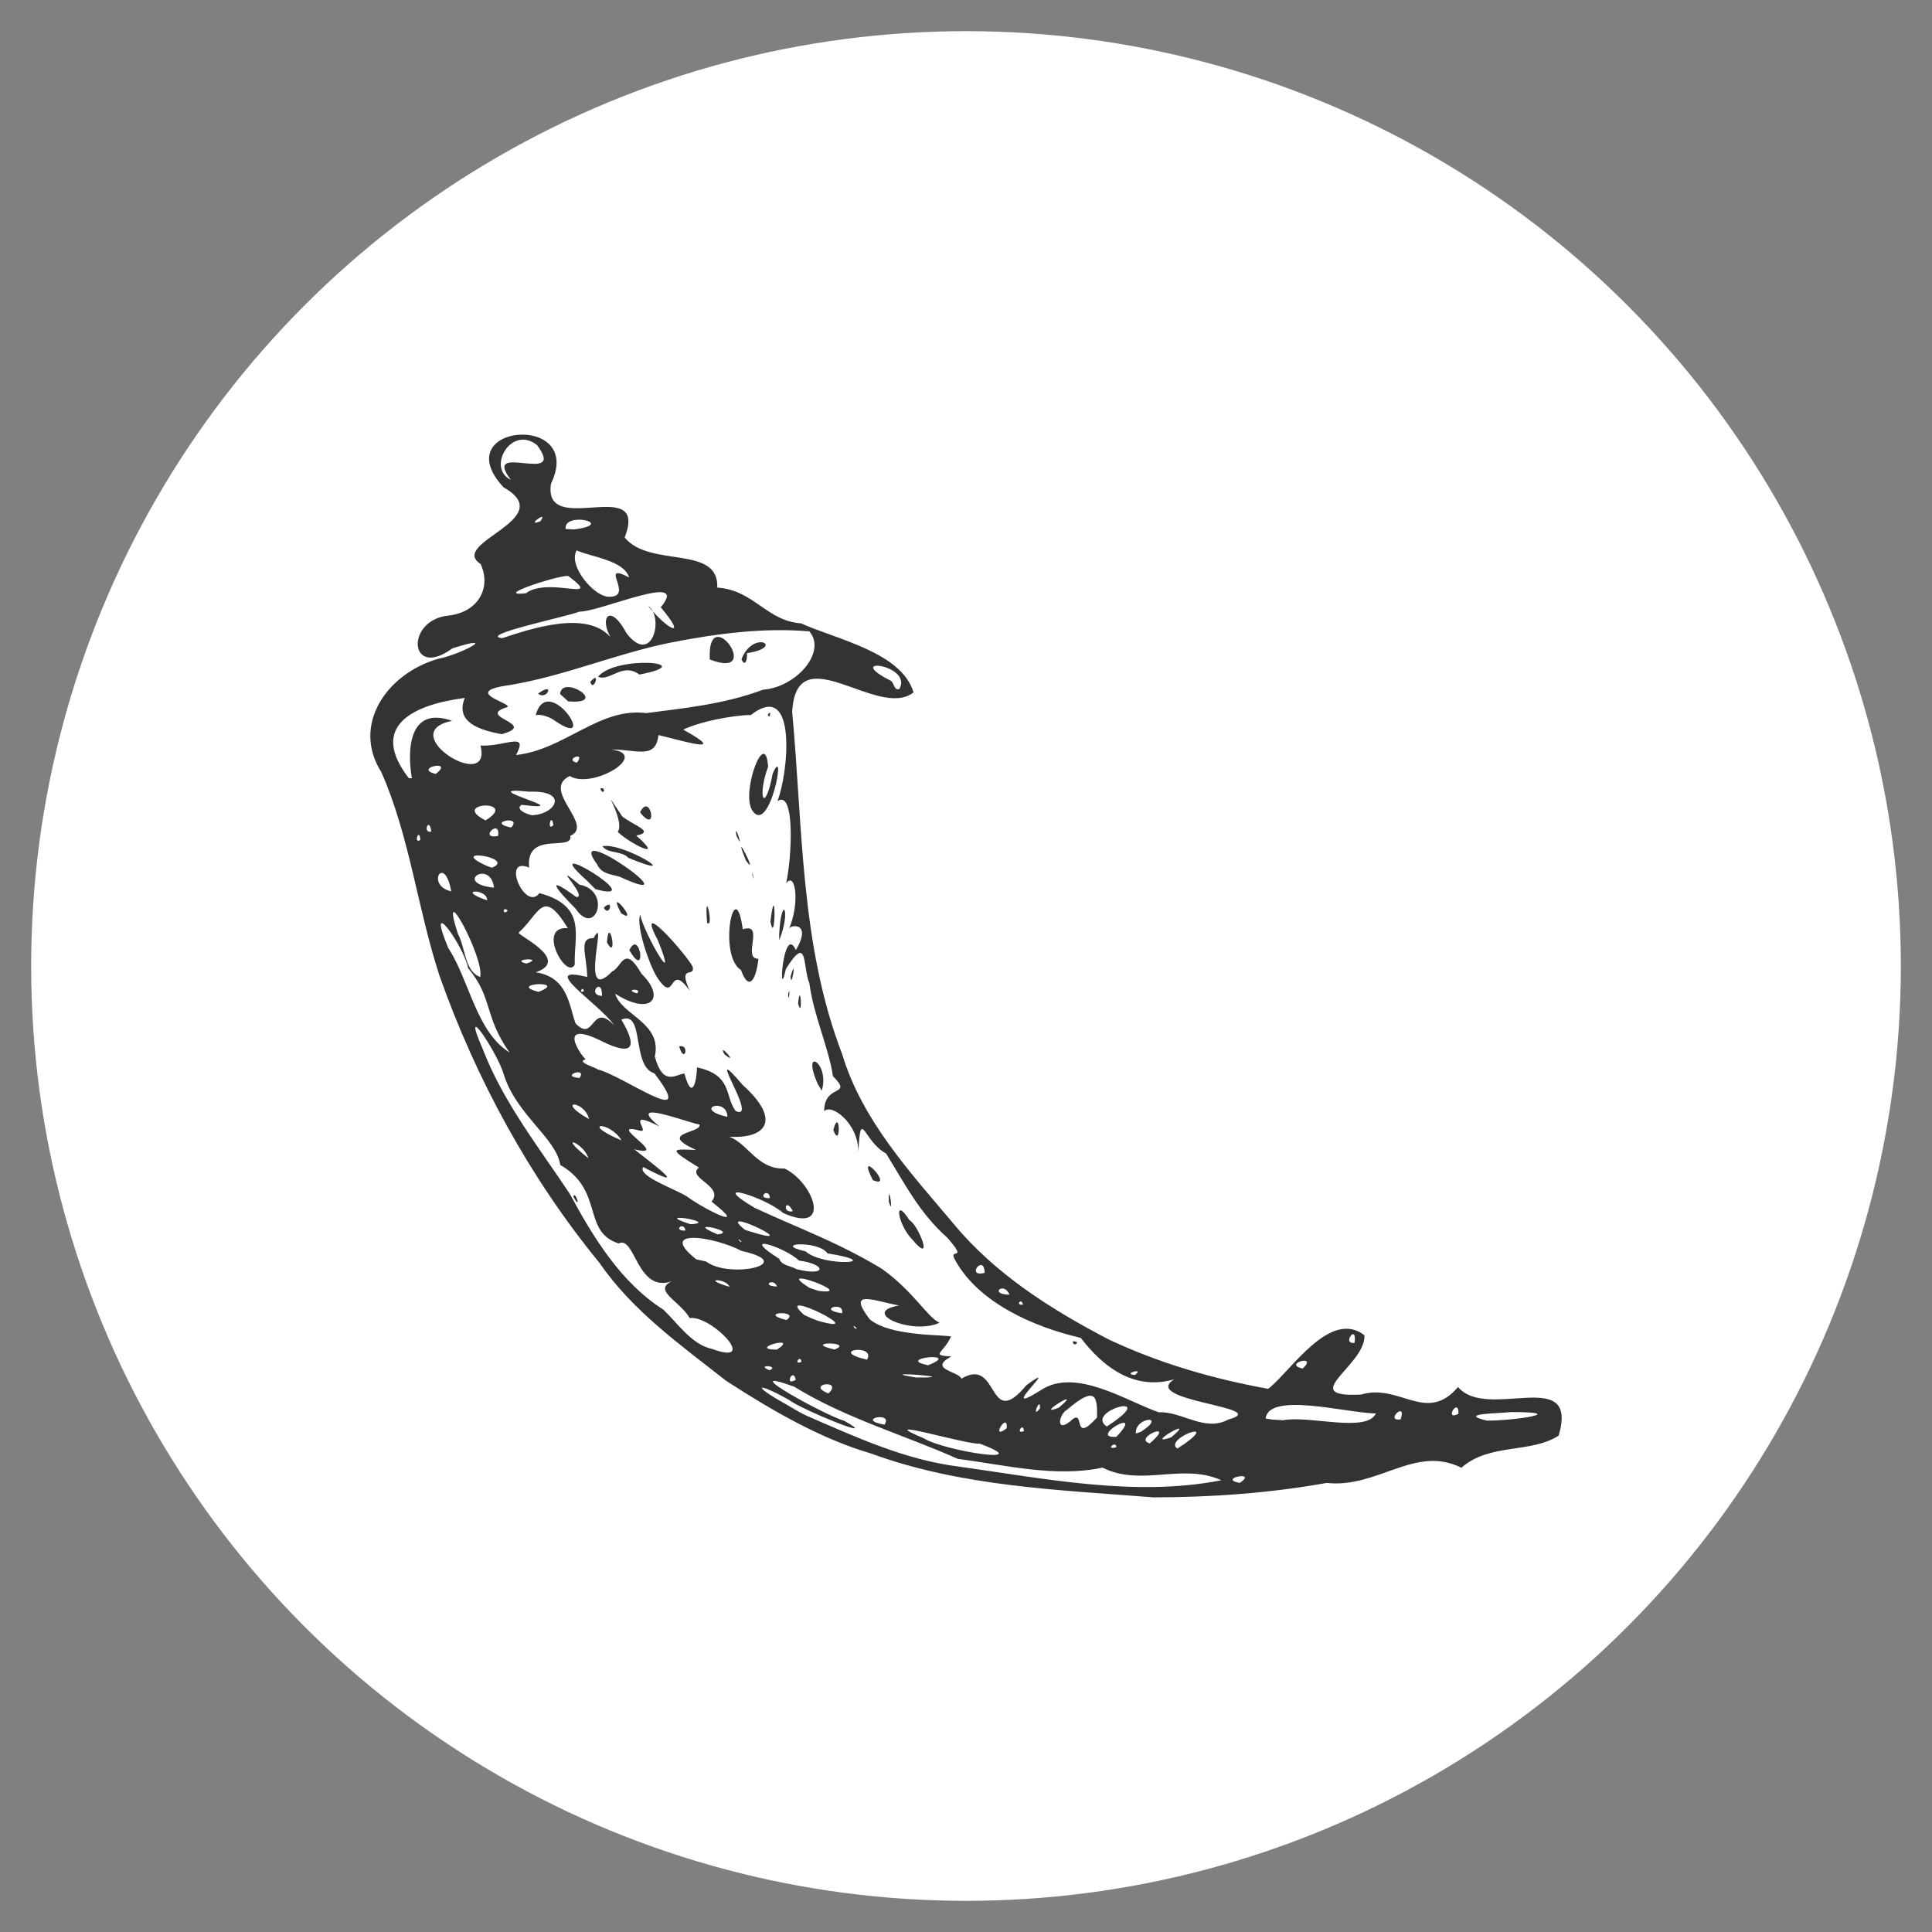 <?xml version="1.0" encoding="UTF-8" standalone="no"?>
<!-- Created with Inkscape (http://www.inkscape.org/) -->

<svg
   xmlns:dc="http://purl.org/dc/elements/1.1/"
   xmlns:cc="http://creativecommons.org/ns#"
   xmlns:rdf="http://www.w3.org/1999/02/22-rdf-syntax-ns#"
   xmlns:svg="http://www.w3.org/2000/svg"
   xmlns="http://www.w3.org/2000/svg"
   xmlns:sodipodi="http://sodipodi.sourceforge.net/DTD/sodipodi-0.dtd"
   xmlns:inkscape="http://www.inkscape.org/namespaces/inkscape"
   version="1.1"
   width="310"
   height="310"
   id="svg2"
   sodipodi:docname="flask.svg"
   inkscape:version="0.92.2 (unknown)">
  <rect width="100%" height="100%" fill="#808080" stroke="none"/>
  <sodipodi:namedview
     pagecolor="#ffffff"
     bordercolor="#666666"
     borderopacity="1"
     objecttolerance="10"
     gridtolerance="10"
     guidetolerance="10"
     inkscape:pageopacity="0"
     inkscape:pageshadow="2"
     inkscape:window-width="1366"
     inkscape:window-height="710"
     id="namedview42"
     showgrid="false"
     fit-margin-top="5"
     fit-margin-left="5"
     fit-margin-right="5"
     fit-margin-bottom="5"
     inkscape:zoom="0.54782609"
     inkscape:cx="-219.22222"
     inkscape:cy="123.55688"
     inkscape:window-x="0"
     inkscape:window-y="30"
     inkscape:window-maximized="1"
     inkscape:current-layer="layer1" />
  <defs
     id="defs4" />
  <g
     transform="translate(32.243,71.728)"
     id="layer1">
    <circle
       style="opacity:1;fill:#ffffff;fill-opacity:1;fill-rule:nonzero;stroke:none;stroke-width:1.078;stroke-opacity:1"
       id="path851"
       cx="122.757"
       cy="83.272"
       r="150" />
    <path
       d="M 84.302,149.855 C 77.02,144.127 69.252,138.635 63.943,130.903 52.774,117.266 44.174,101.478 38.295,84.886 34.741,74.097 33.524,62.531 28.943,52.159 24.151,44.626 29.764,36.391 38.016,33.997 c 3.674,-0.705 10.133,-4.17 2.336,-1.694 -6.991,5.129 -7.667,-4.656 -0.499,-5.275 4.892,-0.65 6.693,-4.655 5.02,-8.26 C 39.621,15.343 57.606,11.58 48.557,6.47 39.13,-3.701 61.743,-5.659 56.164,5.892 54.829,14.774 71.965,4.264 67.989,14.521 c 4.041,4.926 15.134,1.121 14.858,8.031 5.887,0.405 7.908,5.358 13.434,5.738 5.728,2.587 16.111,4.625 18.06,11.079 -5.682,4.499 -18.841,-9.293 -19.473,3.16 1.717,18.396 1.279,37.346 8.01,54.865 3.184,10.608 10.901,18.958 17.871,27.219 6.669,8.091 15.702,13.787 24.909,18.583 8.076,3.809 16.784,6.335 25.586,7.92 3.57,-2.731 9.873,-12.883 15.442,-8.602 0.264,4.81 -11.054,10.055 -0.532,9.524 6.178,-1.864 10.463,4.778 15.551,-1.213 4.687,5.552 19.482,-3.547 16.147,7.801 -4.51,2.91 -11.087,1.151 -15.604,5.154 -7.448,-3.72 -13.377,3.328 -21.622,2.437 -9.156,1.64 -18.472,2.302 -27.755,2.316 -15.23,-1.203 -30.782,-1.71 -45.27,-7.013 -8.162,-2.372 -16.126,-7.019 -23.3,-11.668 z m 12.862,5.573 c 7.97,3.447 15.762,7.079 24.497,8.175 13.857,1.927 28.167,4.892 42.073,2.188 -6.294,-2.842 -12.801,1.107 -19.071,-2.032 -7.52,1.618 -15.59,-0.412 -23.236,-1.412 -8.694,-3.873 -18.076,-6.535 -26.218,-11.562 -10.173,-3.716 5.261,4.765 8.009,5.452 6.36,3.61 -6.993,-1.85 -8.876,-3.351 -5.326,-2.988 -6.005,-2.364 -0.527,0.671 1.103,0.646 2.194,1.322 3.349,1.872 z M 81.999,144.711 c 7.723,2.861 -0.034,-5.431 -3.573,-4.949 -1.568,-2.72 -5.99,-4.439 -2.871,-5.9 -5.612,1.948 -5.878,-7.408 -8.516,-6.071 -5.937,-1.875 -2.31,-8.515 -9.382,-12.593 -0.645,-4.297 -7.026,-8.024 -9.061,-14.505 -0.899,-3.318 -7.208,-12.848 -3.332,-3.979 3.3,8.537 9.107,15.849 13.939,23.152 3.752,6.953 8.182,14.22 15.016,18.558 2.303,2.21 4.527,5.595 7.78,6.288 z M 59.752,120.284 c 0.27,-1.166 1.412,2.524 0,0 z m 31.496,27.855 c 1.71,-0.766 -2.459,-0.965 0,0 z m 4.192,1.529 c -0.434,-2.112 -1.914,1.181 0,0 z m 5.247,2.189 c 2.498,-2.379 -3.85,-1.5 0,0 z m 8.994,5.013 c 1.518,-2.244 -4.859,-0.847 0,0 z M 92.411,144.831 c 3.88,-2.51 -5.012,-0.035 0,0 z m 3.937,1.963 c -0.11,-1.327 -1.403,0.594 0,0 z m 19.675,12.28 c 3.163,1.996 18.47,4.375 8.885,0.818 -1.604,0.338 -17.773,-4.573 -8.885,-0.818 z M 84.788,134.748 c -0.308,-1.331 -4.909,-1.469 0,0 z m 9.159,5.338 c 2.384,-1.663 -4.948,-1.282 0,0 z m 7.704,4.724 c 3.421,-1.29 -5.549,-1.296 0,0 z M 81.061,130.689 c 3.711,2.846 14.968,0.365 5.684,-1.699 -4.226,-2.252 -13.749,-3.794 -7.258,1.358 l 1.574,0.341 z m 25.809,15.752 c 1.546,-2.634 -6.483,-1.504 0,0 z m -7.842,-6.233 c 9.075,2.567 -7.631,-5.739 -2.239,-0.945 l 1.195,0.541 1.044,0.404 z m 15.724,9.088 c 8.595,0.082 -7.763,-1.185 0,1e-5 z M 77.754,125.716 c -0.336,-1.601 -2.121,0.134 0,0 z m 51.535,31.735 c 0.229,-2.891 -2.805,2.152 0,0 z M 92.421,134.698 c -0.52,-1.523 -2.685,-0.062 0,0 z m -13.852,-9.986 c 4.934,-0.296 -6.755,-2.174 0,0 z M 62.159,114.105 c -0.614,-2.365 -5.369,-4.252 0,0 z m 43.079,27.339 c -0.904,-1.031 -0.425,0.225 0,0 z m 26.814,16.455 c -0.086,-1.575 -1.46,0.596 0,0 z m -29.187,-18.905 c 0.483,-2.029 -4.207,-0.614 0,0 z M 82.89,126.334 c 3.671,-0.393 -5.88,-2.482 0,0 z m 33.791,20.997 c 5.72,-2.266 -5.575,-1.106 0,0 z M 99.104,135.399 c 6.593,0.85 -7.844,-4.484 -1.447,-0.477 l 1.447,0.477 z m 22.913,14.089 c 6.155,-3.68 4.126,8.617 10.443,1.039 6.231,-4.549 -5.381,5.625 2.298,0.811 5.554,-3.714 13.756,1.761 18.938,3.547 3.727,-0.183 7.349,3.222 11.17,1.151 7.354,-1.981 -14.381,-2.938 -8.683,-6.452 -6.729,1.958 -11.701,-2.335 -15.012,-6.645 -7.548,-1.743 -16.275,-5.602 -20.043,-12.282 -1.536,-2.508 2.219,0.353 -1.326,-3.746 -4.548,-4.045 -6.819,-8.638 -9.873,-13.555 -3.648,-1.946 -4.072,-7.673 -4.441,-0.192 0.029,-4.722 -4.404,-7.9 -5.486,-6.579 -0.019,-4.547 4.744,-2.268 1.409,-5.632 -0.718,-4.713 -3.081,-9.624 -3.791,-14.945 -1.104,-2.565 -0.155,-8.059 -3.767,-2.252 -1.316,6.137 -0.437,-7.541 1.609,-3.031 2.685,-4.603 -0.964,-4.061 -1.114,-3.422 1.749,-3.883 1.107,-9.392 -0.456,-7.29 0.932,-4.116 1.473,-15.148 -1.395,-13.193 1.738,-4.304 3.297,-19.694 -4.25,-13.826 -3.058,0.043 -8.355,1.11 -10.858,2.355 7.85,4.327 -0.79,1.563 -3.985,0.875 -0.416,4.004 -3.581,2.272 -7.535,2.311 6.315,0.781 -3.075,6.459 -6.698,4.254 -4.705,2.249 4.061,7.862 0.094,9.598 0.487,2.617 -7.208,-0.945 -6.604,5.098 -4.568,-1.922 -0.629,7.168 1.656,4.094 7.769,2.103 5.469,6.896 5.667,11.45 -1.266,2.653 -6.249,-6.237 -1.11,-5.825 -4.055,-6.587 -4.485,-2.381 -7.855,0.679 -0.784,0.222 8.594,4.354 2.709,6.397 5.178,0.799 5.325,5.33 6.379,8.197 3.112,3.242 2.475,-3.579 6.199,0.316 -2.356,-3.47 -12.482,-9.778 -4.33,-7.755 -0.044,-3.493 -1.474,-6.31 1.023,-6.241 2.473,-4.479 -2.59,11.044 2.985,5.351 1.543,-0.674 1.926,-4.485 4.7,0.36 4.029,3.964 1.455,6.836 -4.228,3.206 1.017,3.449 7.603,4.682 6.365,10.076 1.312,4.744 3.148,2.997 4.748,2.723 1.255,4.61 1.968,1.22 2.028,-0.974 5.747,1.23 4.401,4.628 6.199,7.001 3.96,1.788 -5.669,-12.117 1.131,-4.181 7.154,6.459 2.683,9.155 -3.737,8.12 4.063,-0.328 5.373,5.493 10.456,5.289 4.635,2.205 7.772,10.673 -0.216,7.148 -2.771,-2.498 -12.576,-5.58 -4.567,-0.828 7.397,3.425 13.271,5.474 20.405,9.774 5.105,3.645 7.311,7.819 9.246,8.645 -4.291,2.049 -12.931,-1.637 -6.515,-2.766 -4.002,-0.729 -8.503,-2.753 -4.67,2.233 3.259,2.721 11.547,2.433 13.033,2.741 -1.259,2.775 -3.421,2.996 0.052,3.211 -3.874,2.064 1.242,2.384 1.601,3.564 z m -7.921,-22.37 c -2.357,-2.465 -2.966,-7.081 -0.419,-3.064 1.306,0.525 4.185,7.544 0.419,3.064 z m 25.797,16.387 c 1.47,-0.095 0.043,1.117 0,0 z M 110.374,121.075 c -0.09,-3.726 0.853,2.874 0,0 z m -2.564,-3.45 c -2.964,-5.728 3.737,1.622 0,0 z M 76.74,96.18 c 1.742,-0.464 0.857,2.979 0,0 z m 24.728,13.404 c 1.07,-4.017 1.257,3.37 0,0 z M 83.998,97.436 c -1.232,-2.216 2.576,2.079 0,0 z m 14.993,4.806 c -2.809,-6.292 1.988,-3.437 0.621,1.031 z M 73.136,85 c -1.256,-2.064 -3.333,-8.121 -2.664,-9.97 0.605,3.011 6.404,12.96 2.845,4.121 -3.933,-7.409 4.702,2.405 5.59,4.253 0.414,1.838 -2.427,-0.502 -0.502,3.808 -3.51,-4.908 -2.072,2.711 -5.268,-2.212 z m -7.991,-5.506 c 0.329,-4.8 1.829,3.291 0,0 z m 3.594,1.237 c 1.715,-3.623 2.908,5.051 0,0 z m -8.646,-6.688 c -2.975,-2.956 -5.128,-5.681 0.139,-1.835 2.029,0.079 -4.509,-6.197 0.489,-1.993 5.255,0.958 2.595,8.617 -0.628,3.828 z m 4.542,-0.119 c 1.728,-1.712 0.917,1.685 0,0 z m 2.795,0.896 c -2.619,-4.909 3.179,2.058 0,0 z m -5.555,-5.309 c -8.648,-7.697 10.867,4.025 1.413,1.427 l -1.413,-1.427 z m 24.779,14.397 c -3.743,-2.244 -0.992,-15.797 0.285,-6.528 3.638,-1.177 -0.201,4.787 2.513,4.732 -0.428,3.763 -1.642,5.116 -2.797,1.796 z m 9.165,5.417 c 0.367,-4.085 0.772,2.793 0,0 z m -1.592,-1.573 c 0.412,-1.745 0.043,2.055 0,0 z M 63.571,66.981 c -5.556,-7.666 16.147,7.754 3.559,1.944 -1.315,-0.344 -2.898,-0.467 -3.559,-1.944 z m 17.649,9.357 c -0.526,-6.455 1.174,1.07 -1.92e-4,-2e-5 z m 13.4,8.596 c 1.037,-3.677 0.077,2.432 0,0 z M 64.422,64.056 c 3.302,-0.706 13.685,5.799 4.15,1.858 -1.059,-1.173 -3.318,-0.64 -4.15,-1.858 z m 28.357,14.133 c 0.353,-6.6 1.971,-3.942 0.012,0.945 l -0.012,-0.945 -5e-5,-1e-5 z M 66.88,61.759 c 1.345,-1.974 -3.572,-8.923 0.709,-2.493 1.85,1.47 5.355,2.462 2.26,3.08 4.868,4.294 -1.187,1.164 -2.969,-0.587 z m 24.496,14.368 c 0.93,-7.518 0.82,4.405 0,0 z M 64.07,54.815 c 1.028,-0.439 0.543,1.369 0,0 z m 6.39,3.803 c 1.644,-3.451 3.034,3.848 0,0 z m 18.024,10.026 c -0.017,-1.325 0.34,1.928 0,0 z m -1.044,-2.311 c -2.502,-6.172 2.327,3.268 0,0 z m -1.536,-4.046 c -0.42,-2.55 1.427,3.204 -7.3e-5,-9e-6 z m 2.5,-4.064 c -1.717,-3.025 2.168,-13.331 2.601,-6.939 -1.812,4.98 -0.523,7.766 0.741,1.086 2.334,-5.257 -0.504,10.374 -3.343,5.853 z m 2.569,-15.327 c 0.748,-0.919 0.166,1.107 0,0 z m -4.29,84.534 c -1.018,-0.888 0.128,0.565 0,0 z m 8.838,4.471 c 4.916,1.261 4.891,-0.765 0.448,-1.367 -2.39,-2.223 -9.93,-4.581 -3.181,-0.276 0.447,1.132 1.859,1.106 2.733,1.643 z M 78.065,120.308 c 2.708,2.02 10.201,5.724 3.858,0.769 2.139,-2.485 -4.093,-3.807 -2.026,-5.469 -5.258,-3.218 -4.148,-2.931 -0.464,-2.83 -6.319,-2.825 0.912,-2.613 0.572,-4.061 -2.437,-0.481 -12.103,-4.297 -6.416,0.313 -5.781,-2.948 -1.378,1.098 -3.125,0.67 -5.911,-1.612 5.264,4.502 -0.939,2.984 3.391,2.688 9.128,6.884 1.434,2.844 -1.014,1.459 5.506,3.671 7.107,4.779 z m 9.243,5.31 c 11.239,3.622 -5.51,-4.425 0,0 z m 47.316,28.664 c 0.145,-2.23 -1.536,1.902 0,0 z m 4.863,2.047 c 2.593,-2.513 0.106,4.002 4.297,-0.615 0.045,-3.305 -0.129,-5.258 -4.816,-1.243 -1.292,0.716 -1.869,3.763 0.519,1.858 z M 62.289,107.847 c -0.796,-3.13 -5.582,-3.114 0,0 z m 5.193,3.403 c -1.928,-3.197 -6.881,-2.895 0,0 z m 29.543,17.817 c 2.884,2.562 13.248,1.88 3.503,0.315 -1.443,-2.134 -9.164,-1.62 -3.503,-0.315 z m 40.612,25.082 c 4.439,-3.725 -4.301,1.662 0,0 z m 9.233,6.345 c 0.028,-1.195 -1.914,0.523 0,0 z m 0.014,-1.674 c 4.916,-5.209 -4.763,0.308 -4e-5,0 z M 49.517,97.154 c -4.19,-5.978 -2.605,-8.665 -6.645,-13.547 -0.765,-3.733 -6.932,-12.203 -3.19,-3.229 3.428,5.248 4.446,13.374 9.835,16.776 z M 145.343,157.164 c 9.044,-5.846 -3.712,-2.546 0,0 z m 6.904,2.705 c 4.529,-3.889 -2.865,-0.813 0,0 z M 60.75,101.239 c 1.296,-1.928 -3.348,-0.247 0,0 z m 90.056,56.783 c 4.385,-2.827 -1.01,-2.393 -0.795,0.26 l 0.795,-0.26 z M 91.292,120.51 c -0.151,-1.909 -2.316,0.162 0,0 z m 3.678,2.116 c -1.169,-2.363 -1.797,0.371 0,0 z m 62.873,37.306 c 5.618,-4.053 -3.406,-0.776 -1.179,0.768 z m -2.151,-1.04 c 4.577,-3.835 -4.832,1.7 0,0 z m 10.992,7.32 c 3.073,-2.058 -3.733,-0.666 0,0 z M 63.568,99.849 c 4.119,0.923 16.46,10.144 9.179,0.638 -3.729,-1.104 -1.493,-10.219 -5.296,-8.606 2.553,4.265 2.1,6.08 -3.26,3.391 -6.737,-3.289 -3.786,1.63 -2.469,2.985 -1.794,0.408 2.373,1.557 1.846,1.591 z M 44.802,85.028 c 0.737,-3.05 -6.79,-16.779 -3.554,-6.879 1.168,2.074 1.049,6.004 3.554,6.879 z m 34.443,21.235 c -2.121,-1.774 -0.101,-0.251 0,0 z m 5.223,1.215 c -0.003,-3.231 -5.773,-1.312 0,0 z m 45.261,28.533 c -0.863,-2.207 -3.412,-0.051 8e-5,4e-5 z M 131.904,137.6 c -0.321,-1.235 -1.254,0.238 0,0 z m 17.94,11.3 c 1.725,-1.275 -2.153,-0.163 0,0 z M 54.176,87.422 c 4.935,-1.911 -5.288,-1.362 0,0 z m 71.57,45.089 c -0.055,-3.195 -3.146,0.793 0,0 z M 52.226,82.878 c 3.17,-1.071 -2.933,-0.705 0,0 z m 9.202,4.457 c -0.058,-1.05 -0.973,0.397 0,0 z M 173.659,156.157 c 4.077,-0.827 13.366,2.075 14.868,-1.081 -4.95,-0.12 -17.127,-3.493 -17.703,0.805 l 1.084,0.171 1.752,0.105 z M 64.352,88.072 c 0.071,-3.238 -2.525,-0.121 0,0 z M 40.159,71.29 c -1.099,-6.168 -4.179,-0.934 0,0 z m 5.769,1.45 c 0.071,-1.981 -5.281,-1.782 0,0 z m 3.297,1.619 c -0.953,-0.772 -0.746,0.975 0,0 z m 20.745,13.308 c 0.977,-0.897 -2.312,-0.665 0,0 z M 47.029,70.707 c -0.558,-4.659 -6.682,-0.698 0,0 z M 35.201,63.033 c -0.168,-2.15 -1.153,0.811 0,0 z m 1.759,-1.329 c -0.287,-2.55 -1.511,0.324 0,0 z m 9.721,5.802 c 4.11,-1.615 -7.487,-3.34 -0.84,-0.305 z M 176.779,147.865 c 2.631,-2.412 -3.344,-0.746 0,0 z m 15.717,8.147 c 1.054,-3.119 -2.655,0.411 0,0 z M 47.675,62.411 c 0.433,-3.017 -3.259,0.599 0,0 z M 33.845,53.145 c -0.743,-4.259 -0.641,-11.735 6.465,-9.209 -9.486,1.883 6.565,11.79 4.538,3.968 3.989,0.195 7.803,-2.357 5.709,1.516 7.859,-0.868 13.307,-7.683 20.898,-6.728 5.913,-0.782 12.378,-1.376 18.75,-3.756 5.239,-0.377 10.282,-6.018 7.411,-9.361 -7.145,-0.605 -14.623,0.289 -22.52,1.859 -8.751,1.819 -16.699,5.275 -25.528,6.759 -8.606,1.156 1.731,3.185 -0.734,3.637 -4.491,1.558 5.355,2.609 -0.582,4.251 -3.667,-0.697 -7.484,-1.957 -5.917,-5.822 -8.244,1.07 -15.488,4.491 -8.975,12.88 l 0.484,0.004 9e-6,-2.56e-4 z m 19.864,-10.117 c 1.933,-7.12 10.355,5.859 3.168,0.946 -0.858,-0.642 -2.27,-1.167 -3.168,-0.946 z m 0.376,-3.452 c 2.79,-2.078 1.483,1.165 0,0 z m 3.542,0.056 c 0.252,-3.276 8.109,1.735 1.296,1.179 z m 4.845,-1.948 c 1.769,-2.068 0.509,1.839 0,0 z m 1.24,-0.83 c 2.946,-3.54 16.686,-2.259 6.629,-0.345 -2.696,-2.029 -4.762,1.197 -6.629,0.345 z m 17.93,-2.764 c -0.448,-9.67 8.908,3.436 0,0 z m 5.088,-0.028 c 1.86,-4.874 7.218,-1.956 0.861,-0.979 0.138,0.519 -0.186,2.516 -0.861,0.979 z M 45.669,59.91 c 5.558,-3.403 -5.9,-2.953 0,0 z m 4.109,1.142 c 1.949,-2.072 -4.234,-0.84 0,0 z M 37.67,52.459 c 3.176,-2.439 -3.758,-0.927 0,0 z M 201.773,155.121 c 0.092,-2.83 -2.427,1.275 0,0 z m -16.675,-11.379 c 0.474,-3.258 -2.143,0.284 0,0 z m 21.26,12.477 c 4.44,0.015 13.453,-1.379 3.792,-1.374 -1.516,0.236 -8.833,0.186 -3.792,1.374 z M 53.393,59.054 c 3.593,-0.247 5.622,-3.964 -0.695,-3.75 -9.79,-1.014 8.638,3.352 -1.256,2.104 -1.329,0.88 1.874,1.89 1.951,1.646 z m 3.165,1.602 c -0.375,-2.307 -1.111,1.226 0,0 z m 3.754,-10.01 c 1.559,-1.934 -2.158,-0.517 0,0 z M 48.361,30.671 c 6.413,-2.182 15.182,-4.633 18.21,1.074 -3.082,-3.709 -1.244,-7.36 1.667,-1.937 4.116,5.487 6.176,-2.495 3.499,-4.336 3.05,3.79 6.52,5.581 2.042,0.24 4.866,-5.853 -9.743,0.766 -13.063,0.7 -1.598,0.717 -16.494,3.799 -12.356,4.26 z m 3.758,-7.198 c 3.657,-2.76 12.649,1.642 6.879,-2.743 -0.564,-0.498 -12.636,3.325 -6.879,2.743 z m 13.333,0.55 c 4.28,0.109 -1.846,-5.75 3.254,-3.095 -0.838,-2.737 -5.939,-3.249 -8.432,-4.342 -1.41,2.502 2.871,7.471 5.178,7.437 z M 54.457,11.92 c 1.481,-2.007 -2.595,1.018 0,0 z m 5.45,1.304 c 6.898,-0.915 -1.758,-2.971 -1.39,-0.074 l 1.39,0.074 v -9e-6 z M 49.731,5.262 c -4.857,-6.34 9.134,1.066 4.199,-5.573 C 49.778,-3.618 45.786,3.412 49.731,5.262 Z M 112.062,38.835 c 2.228,-3.949 -9.197,-5.323 -1.501,-1.4 0.709,0.237 0.548,1.673 1.501,1.4 z"
       id="path2900"
       style="fill:#333333;fill-opacity:1"
       inkscape:connector-curvature="0" />
  </g>
</svg>
